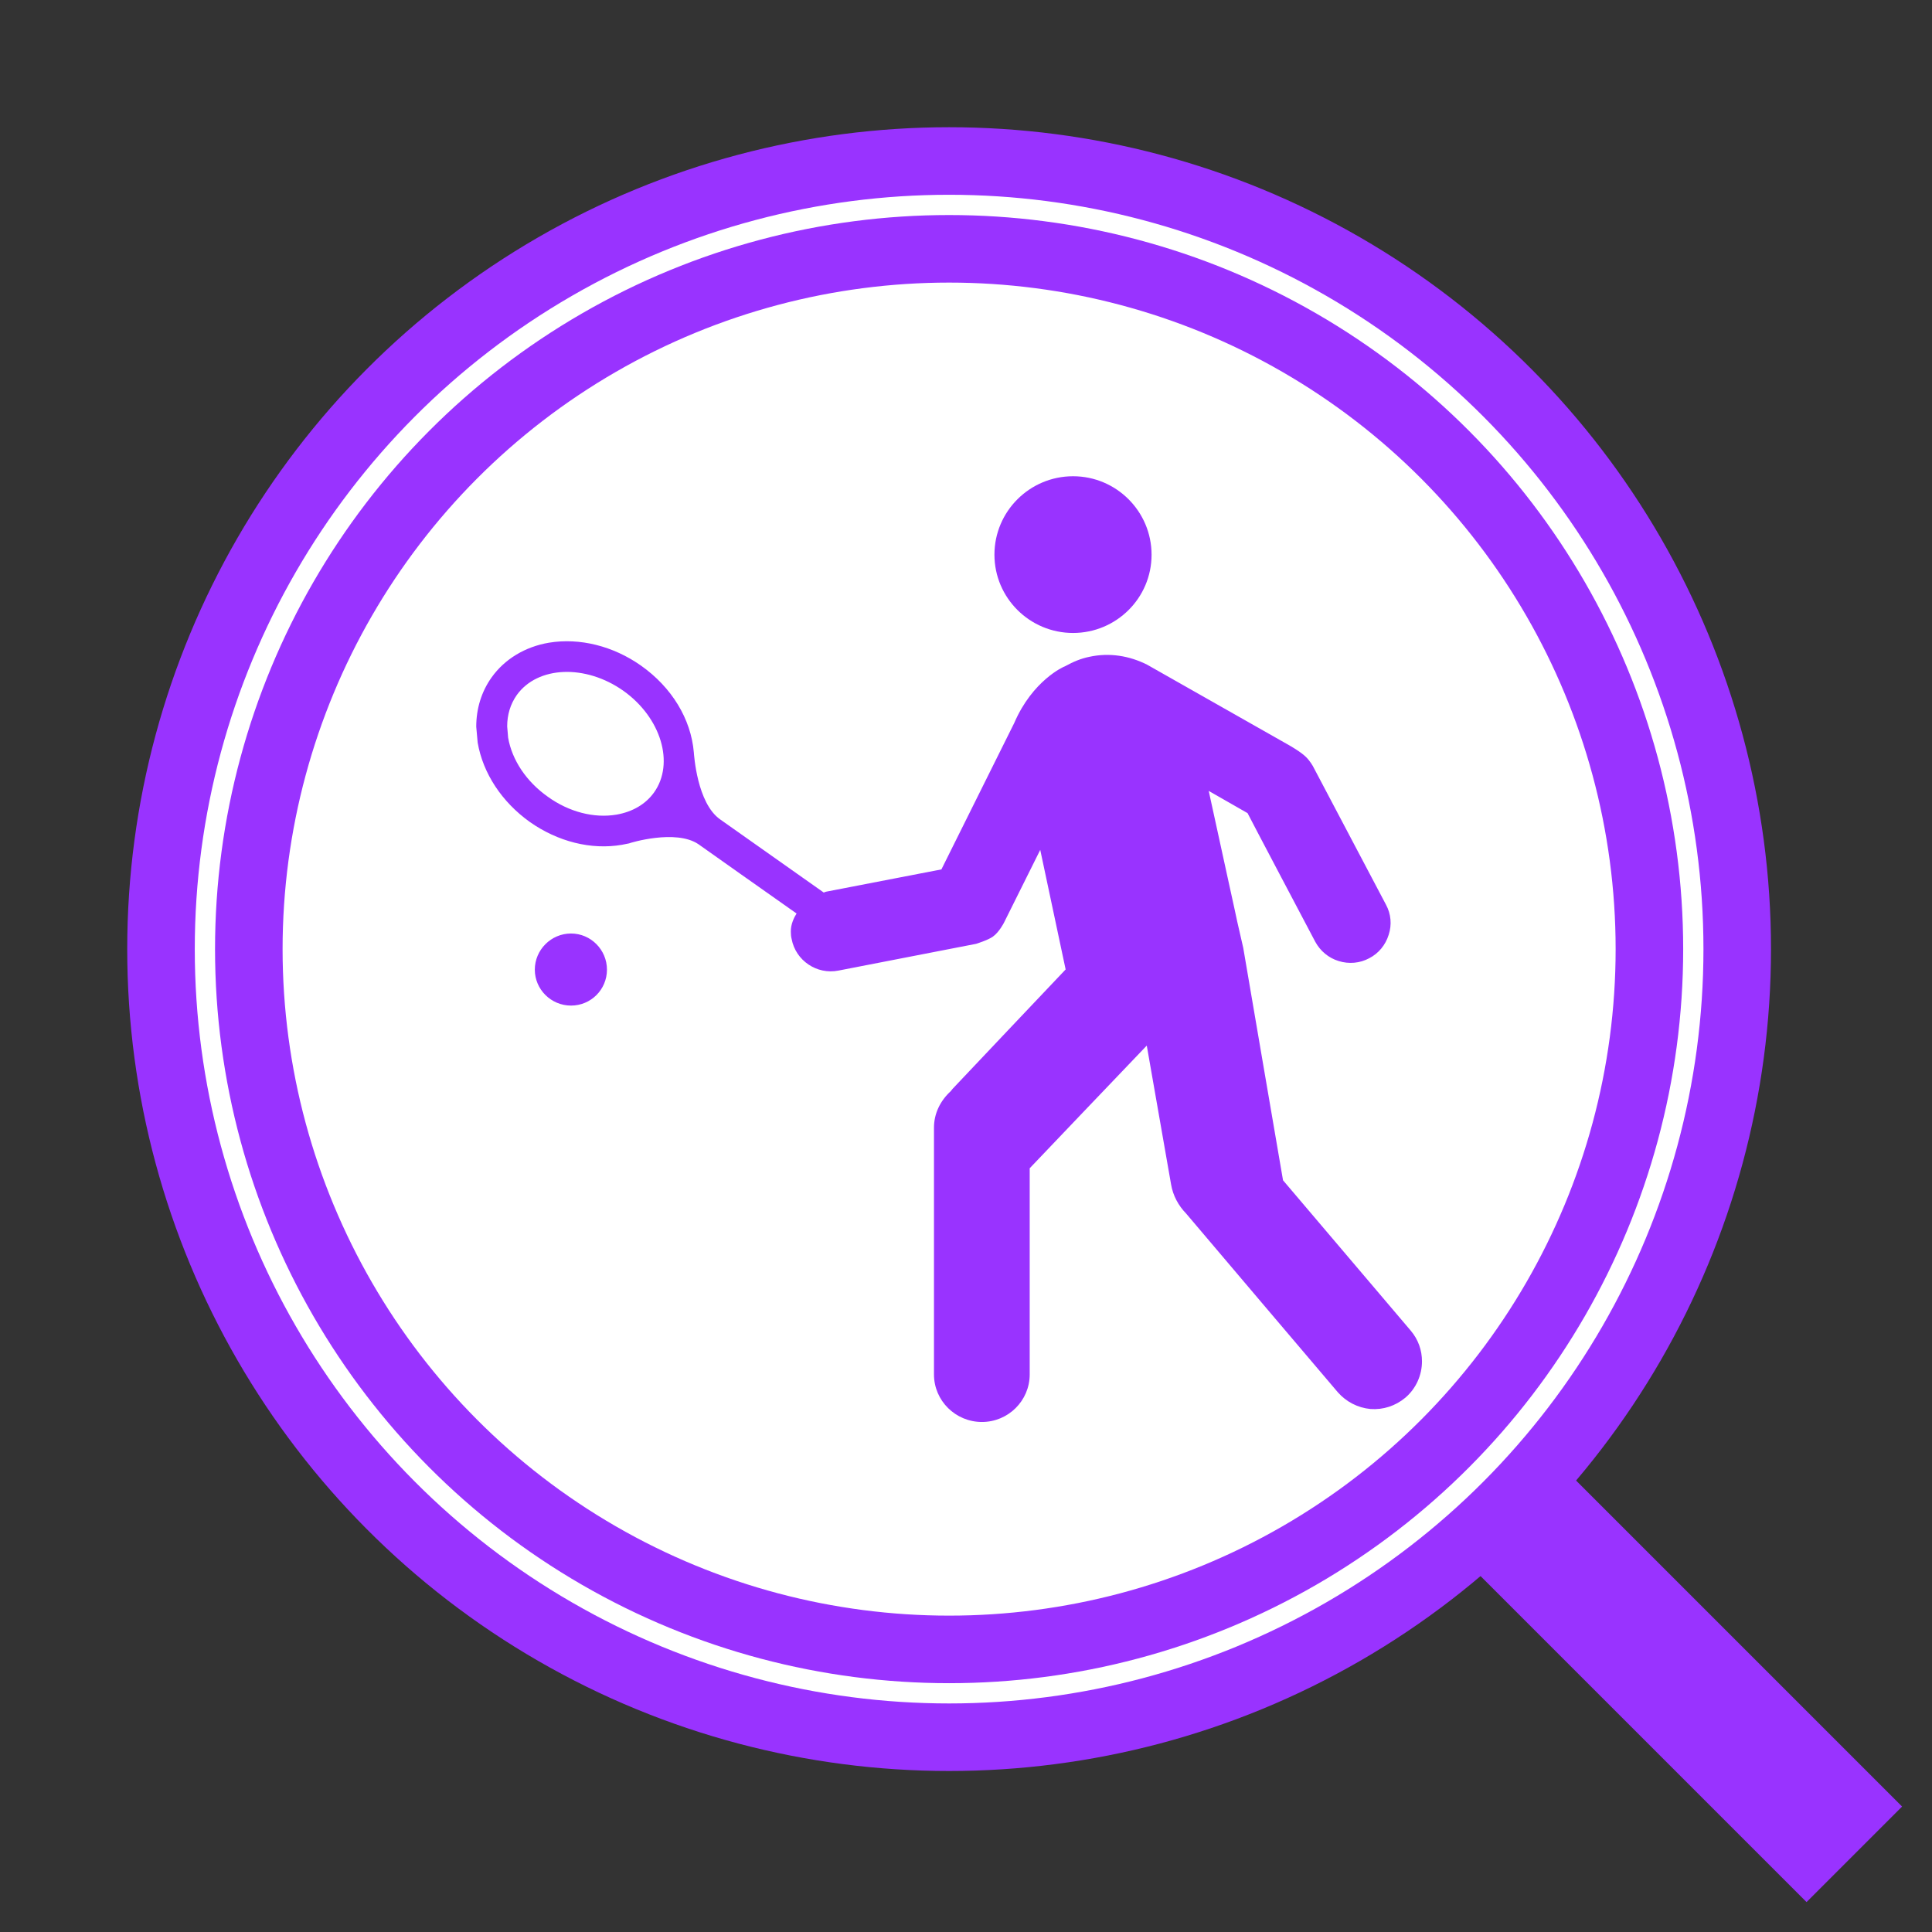 <?xml version="1.0" encoding="UTF-8"?>
<!DOCTYPE svg PUBLIC "-//W3C//DTD SVG 1.1//EN" "http://www.w3.org/Graphics/SVG/1.1/DTD/svg11.dtd">
<svg xmlns="http://www.w3.org/2000/svg" xmlns:xlink="http://www.w3.org/1999/xlink" version="1.1" width="286px" height="286px" viewBox="-0.5 -0.5 286 286" content="&lt;mxfile host=&quot;app.diagrams.net&quot; modified=&quot;2020-11-14T06:38:09.743Z&quot; agent=&quot;5.0 (Macintosh; Intel Mac OS X 11_0_0) AppleWebKit/537.36 (KHTML, like Gecko) Chrome/86.0.424.198 Safari/537.36&quot; version=&quot;13.1.1&quot; etag=&quot;WgYQ-n1CsXDlg6q_QJX0&quot; type=&quot;device&quot;&gt;&lt;diagram id=&quot;PhfVkSueEvZS3wIe4LKD&quot;&gt;rVZNj9owEP01uSKwgcBxl4/20EorcWh7NMmQWOtkIsdA6K+vTZzETrIsVZsDyjx7Zuz3nh0CusmqL5IV6XeMQQRkGlcB3QaEhKuV/jXArQYWIa2BRPK4hmYdcOC/wYJTi555DKU3USEKxQsfjDDPIVIexqTEqz/thMLvWrAEBsAhYmKI/uCxSmt0PqMd/hV4ktrOZG0Tjix6TySec9suxxzqkYw1VewWy5TFeHUgugvoRiKq+i2rNiAMqQ1hdd7+g9F2xRJy9UwCqRMuTJztpu261K1hweykCOjriQuxQYFSw/cd0VebDFJBNaYIOzZFpsOFzdrtav8AZqDkTU+xhZbLOsNax0bXTgaysjVTV4IGZFb6pC3ckaBfLA/jnNDPOdEJ2oSGAi1gYcAYz3qzuxa/plzBoWCRGbzq46GxVGW653amX1lZ1I498QpiU0dJfG9tpk9AAzWUB4Su15Tu9494d/klD/kldEK9h3h8fzTsCkB7c+Yjenww51/kmT8hTx6/mPPfOdWh3meaTHvW1jzHDFan6KECmmV5+2kr3oNfbrA1LE/b6NZGzS23blWEeHAJ9TTUtx6TCSjHnUNZHWEWIwejwSQIpvjF7zimhu3whlyvpXNNOPdtEvYELfEsI7BZ7r3TK7Tu+8srS8lysnSe0G9S0zFocjdOS8lTXlp87qXmgGdVYj5yk5IneTkpC5SqnCjIc176/irMukDuLlrF0mI9g7U28g1mvWrONddfoW/sCOINS6445nr4iEph5kx4EXotekChuV2YjSIw7f/PLRFOPV2a0DHbbD7ithb8i3Ouw+6zV0vZ/amguz8=&lt;/diagram&gt;&lt;/mxfile&gt;"><rect x="-0.5" y="-0.5" width="286" height="286" fill="#333333" stroke="none"/><defs/><g><ellipse cx="140" cy="140" rx="116.667" ry="116.667" fill="#ffffff" stroke="#9933ff" stroke-width="10" pointer-events="all"/><ellipse cx="140" cy="140" rx="103.667" ry="103.667" fill="none" stroke="#9933ff" stroke-width="10" pointer-events="all"/><path d="M 274 274 L 222.5 222.5" fill="none" stroke="#9933ff" stroke-width="20" stroke-miterlimit="10" pointer-events="stroke"/><rect x="70" y="70" width="140" height="140" fill="none" stroke="none" pointer-events="all"/><path d="M 84.03 137.69 C 81.08 137.69 78.67 140.11 78.67 143.04 C 78.67 145.97 81.08 148.36 84.03 148.36 C 86.97 148.36 89.35 145.99 89.35 143.04 C 89.35 140.11 86.97 137.69 84.03 137.69 Z M 158.35 93.2 C 164.74 93.2 169.97 88.04 169.97 81.62 C 169.97 75.2 164.75 70 158.35 70 C 151.93 70 146.71 75.2 146.71 81.61 C 146.71 88.01 151.93 93.2 158.35 93.2 Z M 208.32 196.46 L 189.43 174.22 C 189.43 174.22 183.54 139.88 183.54 139.81 C 183.54 139.78 182.65 135.92 182.65 135.92 C 182.68 135.95 180.27 125.09 178.43 116.58 C 181.37 118.27 184.04 119.8 184.18 119.87 C 184.32 120.19 194.2 138.91 194.2 138.91 C 194.95 140.29 196.19 141.32 197.68 141.77 C 199.2 142.24 200.81 142.09 202.19 141.35 C 203.57 140.64 204.6 139.4 205.07 137.88 C 205.56 136.4 205.42 134.8 204.67 133.42 L 193.83 112.87 C 193.83 112.87 193.41 112.13 192.83 111.56 C 192.06 110.79 190.35 109.83 190.35 109.83 L 169.32 97.9 C 166.66 96.56 163.71 96.09 160.76 96.73 C 159.55 96.98 158.42 97.43 157.14 98.14 C 157 98.16 152.35 100.22 149.64 106.53 L 138.86 128.2 C 138.86 128.2 122.41 131.39 121.84 131.49 C 121.7 131.52 121.56 131.56 121.45 131.63 L 106.11 120.8 C 102.67 118.39 102.24 111.17 102.21 110.88 C 101.79 105.93 98.94 101.25 94.4 98.04 C 90.28 95.13 85.31 93.89 80.77 94.64 C 77.22 95.24 74.2 97.08 72.28 99.77 C 70.78 101.87 70 104.38 70 107.08 C 70 107.1 70.21 109.42 70.21 109.42 C 70.99 113.99 73.81 118.23 77.92 121.17 C 82.08 124.1 87.01 125.34 91.55 124.56 L 92.62 124.35 C 92.74 124.28 99.54 122.2 102.89 124.47 C 102.89 124.49 114.36 132.57 117.42 134.73 C 117.09 135.23 116.53 136.33 116.57 137.45 C 116.57 137.81 116.6 138.16 116.69 138.51 C 117.29 141.7 120.42 143.81 123.61 143.18 L 143.99 139.22 C 143.99 139.22 145.74 138.68 146.47 138.16 C 147.43 137.48 148.13 136.07 148.13 136.07 L 153.49 125.31 C 153.49 125.31 157.18 142.69 157.25 143.01 C 156.83 143.43 140.52 160.68 140.52 160.68 L 140.24 161.03 C 138.65 162.49 137.76 164.39 137.76 166.42 L 137.76 202.96 C 137.76 206.86 140.96 210 144.86 210 C 148.74 210 151.93 206.86 151.93 202.96 C 151.93 202.96 151.93 172.94 151.93 172.44 C 153.42 170.89 165.92 157.75 169.26 154.28 C 169.62 156.34 172.86 174.84 172.86 174.84 C 173.14 176.48 173.93 177.96 175.1 179.16 C 175.1 179.19 197.54 205.6 197.54 205.6 C 198.78 207.01 200.49 207.9 202.37 208.08 C 204.26 208.22 206.07 207.62 207.52 206.42 C 209.15 205.04 210 203.02 210 201.03 C 210 199.39 209.46 197.8 208.32 196.46 Z M 96.32 116.81 C 95.08 118.54 93.16 119.67 90.78 120.09 C 87.44 120.66 83.72 119.7 80.59 117.44 C 77.43 115.21 75.3 112.03 74.72 108.7 L 74.58 107.03 C 74.58 105.3 75.05 103.75 76 102.39 C 79.09 98.08 86.17 97.8 91.78 101.76 C 97.35 105.72 99.4 112.49 96.32 116.81 Z" fill="#9933ff" stroke="none" pointer-events="all"/></g></svg>